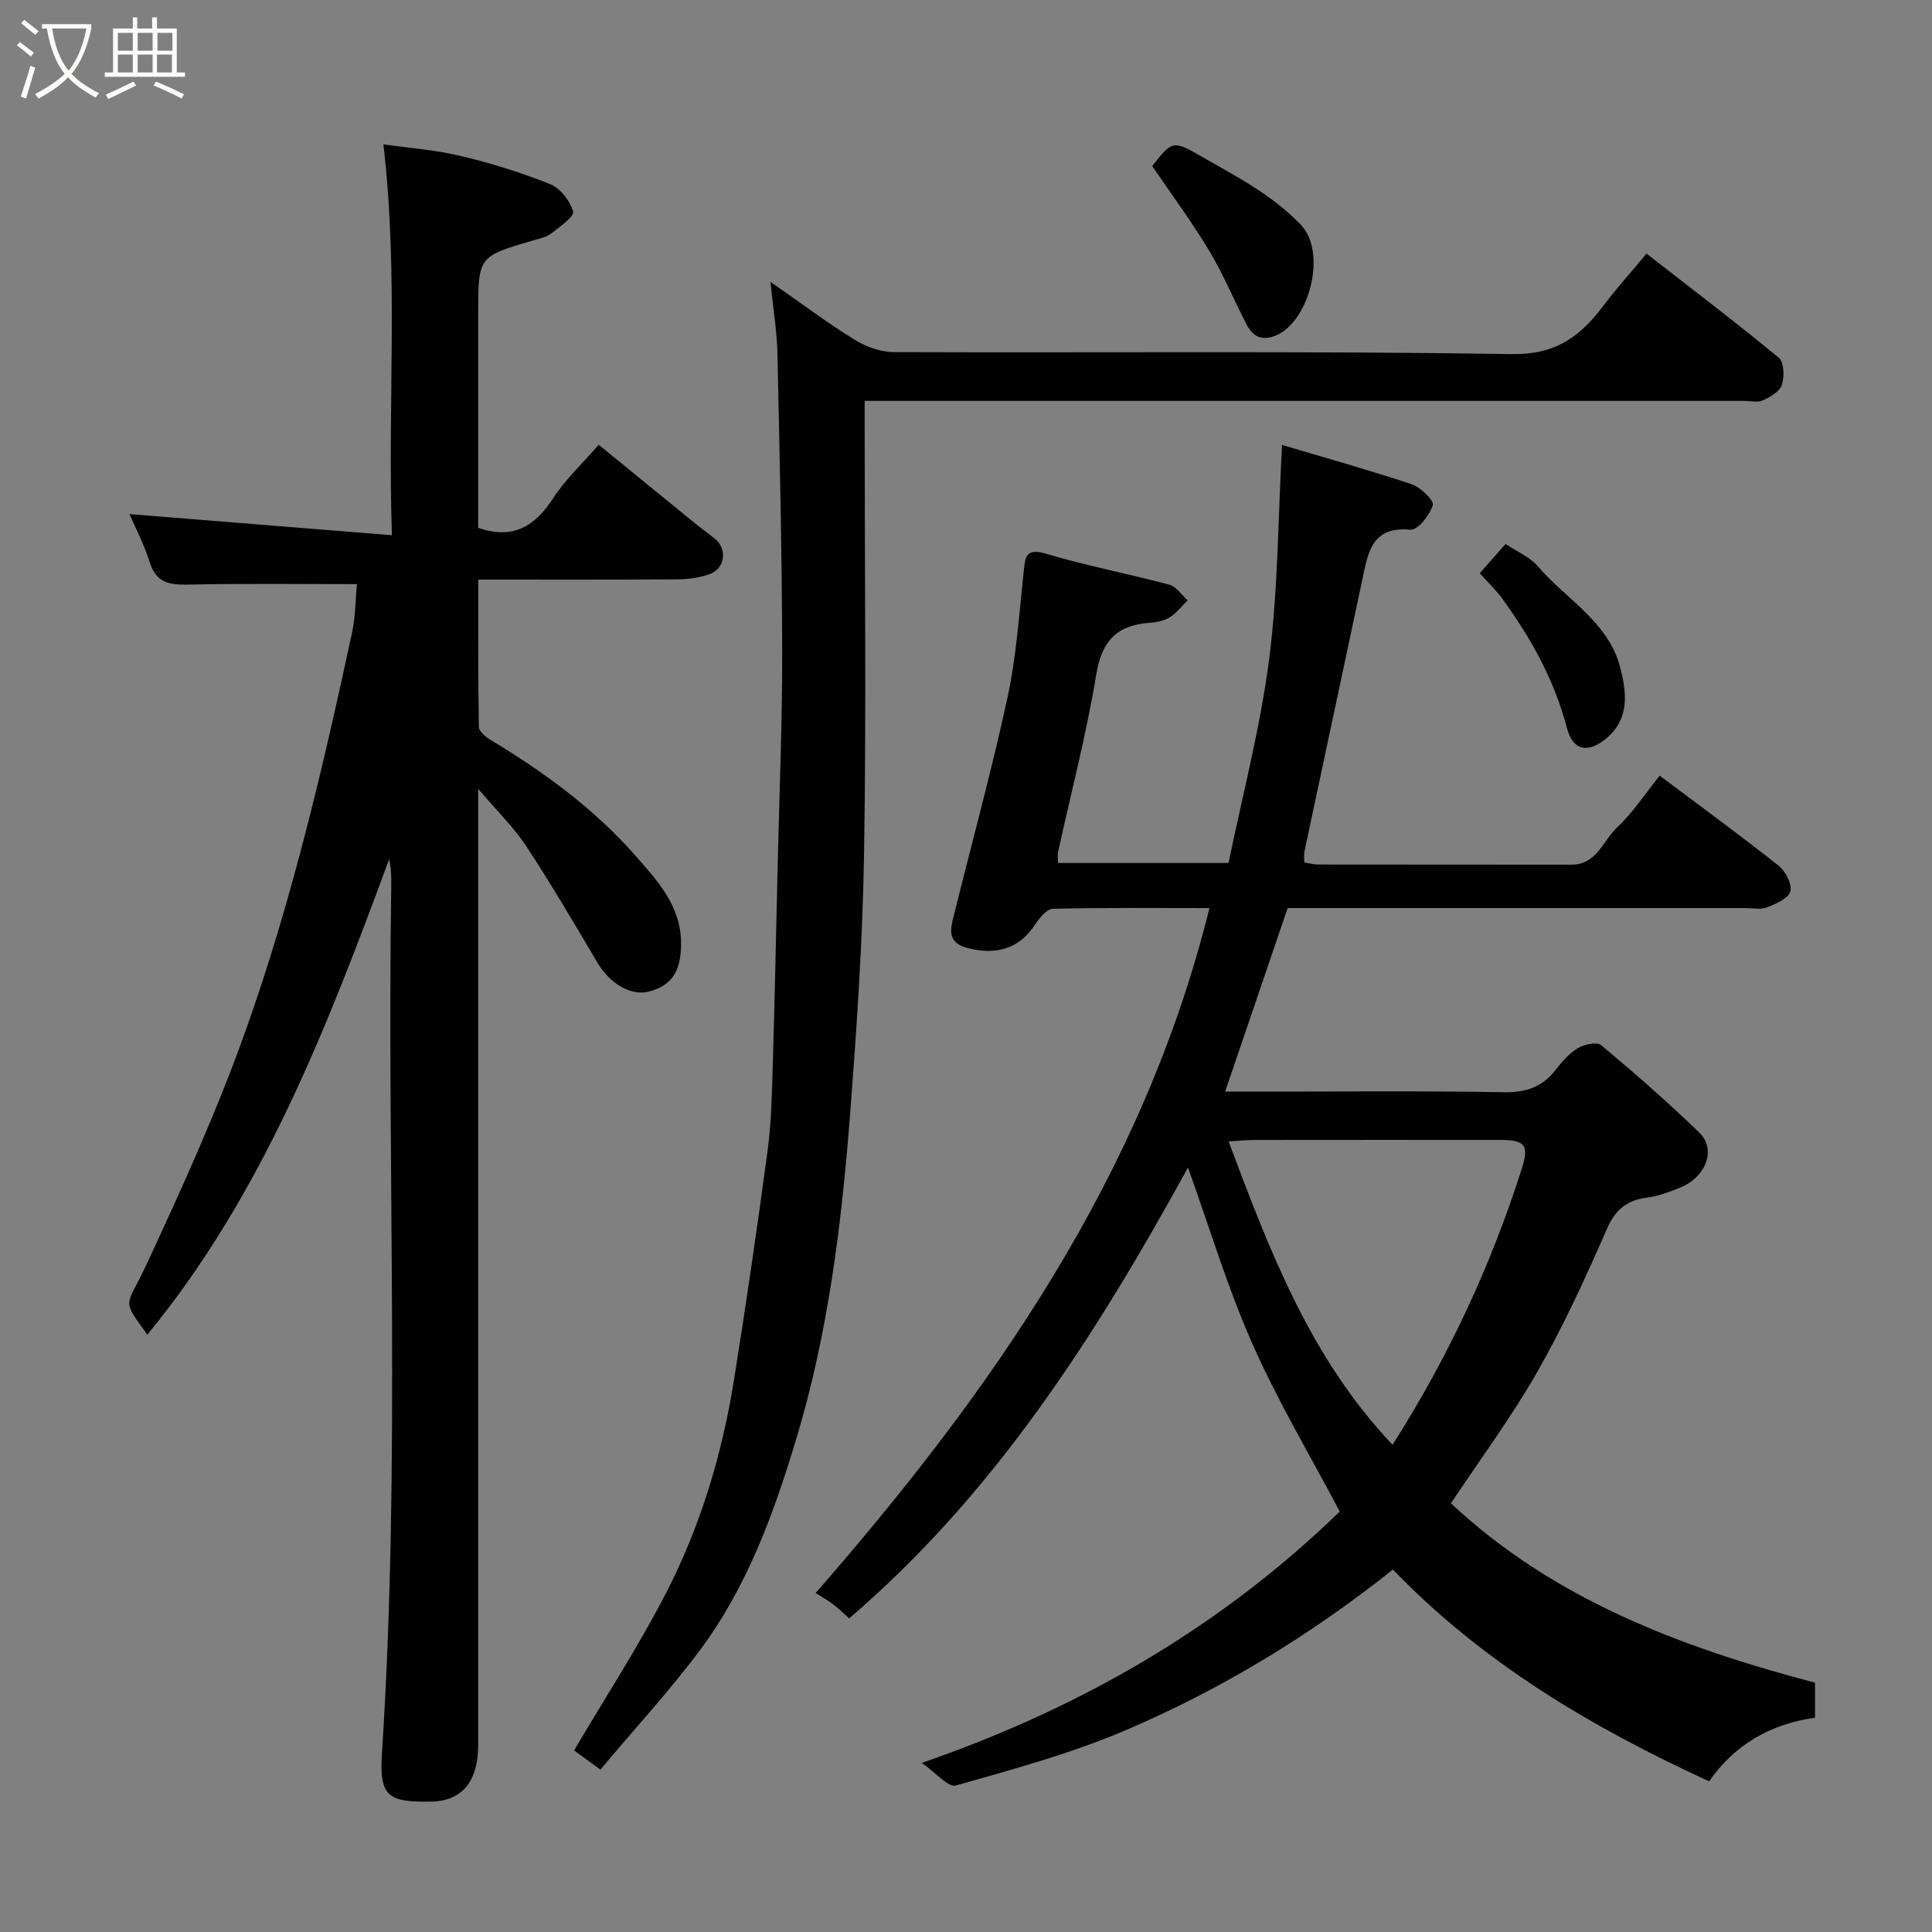 <svg enable-background="new 0 0 400 400" viewBox="0 0 400 400" xmlns="http://www.w3.org/2000/svg"><rect x="0" y="0" width="400" height="400" fill="#808080" stroke="none"/><path d="m6.4 11.7c-1-.8-1.9-1.6-2.9-2.3l.6-.7c.9.7 1.9 1.4 2.9 2.2zm-2.1 8.3c.7-2.1 1.4-4.2 2-6.4.2.1.6.3 1 .4-.7 2.3-1.3 4.4-1.9 6.4zm3-12.8c-1.1-.9-2.1-1.7-2.9-2.4l.6-.7c1 .8 2 1.5 3 2.4zm1.4-1.3v-.9h10.2v.9c-.9 4.2-2.3 7.3-4.1 9.4 1.3 1.4 3.2 2.7 5.7 4-.2.2-.4.5-.7.9-2.5-1.4-4.4-2.7-5.7-4.2-1.4 1.5-3.5 3-6.1 4.4 0 0 0 0-.1-.1-.3-.4-.5-.7-.7-.8 2.7-1.4 4.7-2.8 6.2-4.2-1.8-2.2-3-5.3-3.7-9.4zm9.2 0h-7.1c.6 3.8 1.7 6.7 3.4 8.7 1.7-2 2.9-4.8 3.7-8.7z" fill="#fbfcfa"/><path d="m31.6 3.6h.9v2.3h4.1v9.1h1.7v.9h-16.6v-.9h1.7v-9.1h4.1v-2.3h.9v2.3h3.1v-2.3zm-4 13.3.6.8c-1.9.9-3.8 1.9-5.8 2.8-.2-.3-.3-.6-.5-.9 2-.9 3.9-1.8 5.7-2.7zm-3.2-10.1v3.7h3.1v-3.7zm0 4.5v3.7h3.1v-3.7zm4.1-4.5v3.7h3.1v-3.7zm0 4.5v3.7h3.1v-3.7zm9.1 9.1c-2.1-1.1-4.1-2-5.8-2.7l.5-.8c2.2.9 4.1 1.8 5.8 2.6zm-1.9-13.6h-3.1v3.7h3.1zm-3.2 4.5v3.7h3.1v-3.7z" fill="#fbfcfa"/><g fill="#010101"><path d="m300.4 311.25c21.12 19.77 47.46 29.79 75.38 37.13v7.26c-9.11 1.25-16.68 5.55-21.92 13.17-24.31-11.19-46.76-24.44-65.47-43.85-17.01 13.54-35.43 24.76-55.3 33.25-11.31 4.83-23.32 8.1-35.19 11.46-1.58.45-4.19-2.69-7.05-4.68 33.83-11.69 62.51-28.73 86.53-52.04-6.19-11.73-12.88-22.94-18.12-34.8-5.15-11.65-8.82-23.95-13.3-36.42-18.97 34.52-39.81 67.35-70.15 93.34-1.04-.93-2.09-1.96-3.24-2.85-1.02-.79-2.16-1.41-3.7-2.4 36.53-41.87 67.79-86.43 81.54-141.81-11.21 0-21.83-.12-32.44.15-1.28.03-2.79 1.94-3.7 3.31-3.24 4.92-7.86 6.29-13.72 4.87-3.75-.91-4.01-2.96-3.32-5.78 3.77-15.32 7.98-30.54 11.32-45.95 1.87-8.61 2.46-17.5 3.39-26.29.33-3.18.5-4.89 4.68-3.66 8.39 2.49 17.03 4.14 25.5 6.4 1.44.39 2.52 2.12 3.77 3.23-1.22 1.2-2.3 2.65-3.72 3.53-1.19.73-2.77 1.03-4.2 1.13-6.72.48-9.86 3.73-11 10.68-2.03 12.35-5.22 24.5-7.9 36.74-.14.63-.02 1.32-.02 2.3h35.31c2.85-13.93 6.58-27.98 8.41-42.26 1.85-14.44 1.83-29.13 2.66-44.29 8.36 2.49 17.67 5.09 26.83 8.13 1.85.62 4.68 3.38 4.39 4.34-.63 2.06-3.15 5.22-4.63 5.08-8.03-.75-8.78 4.74-9.95 10.25-3.98 18.8-8.01 37.58-12 56.38-.13.63-.02 1.32-.02 2.27.99.15 1.91.42 2.83.42 17.5.03 34.99.01 52.49.03 5.22.01 6.48-4.94 9.41-7.68 3.29-3.09 5.82-7 8.84-10.75 8.48 6.37 16.65 12.33 24.57 18.6 1.45 1.15 2.87 3.83 2.49 5.34-.37 1.45-2.98 2.59-4.82 3.33-1.3.52-2.96.15-4.46.15-31.49 0-62.97 0-94.81 0-4.22 12.39-8.44 24.78-12.94 38h5.7c17.33 0 34.66-.18 51.98.12 4.58.08 7.97-1.04 10.74-4.62 1.32-1.7 2.82-3.43 4.62-4.51 1.32-.79 3.94-1.34 4.82-.61 6.95 5.82 13.8 11.8 20.32 18.11 3.62 3.5 1.34 9.33-4.16 11.46-2.11.82-4.29 1.7-6.51 1.97-4.24.51-6.68 2.41-8.48 6.53-4.38 10.03-8.96 20.04-14.38 29.53-5.28 9.29-11.71 17.94-17.9 27.26zm-12.09-12.13c11.62-18.24 20.36-37.11 26.74-57.08 1.58-4.94.78-6.03-4.56-6.03-16.99-.01-33.98-.01-50.97.01-1.42 0-2.84.16-5.15.31 8.54 22.72 16.87 44.79 33.94 62.79z"/><path d="m123.96 92.08c6.56 5.36 13.15 10.75 19.76 16.12 1.39 1.13 2.85 2.19 4.26 3.31 2.67 2.13 2.18 6.19-1.1 7.37-2.11.75-4.47 1.06-6.73 1.07-13.48.09-26.96.05-41.12.05 0 10.33-.06 20.42.11 30.51.02.91 1.39 2.06 2.4 2.66 11.04 6.66 21.4 14.2 29.95 23.91 4.6 5.22 9.51 10.49 9.52 18.21.01 5.83-1.93 8.76-6.69 10.01-3.66.96-8.06-1.66-10.59-5.93-4.82-8.14-9.6-16.31-14.79-24.2-2.56-3.89-5.99-7.21-9.94-11.85v6.61 191.43c0 7.48-3.39 11.53-9.68 11.64-9.07.17-10.82-1.08-10.24-10.06 3.89-59.82 1.03-119.71 1.92-179.55.03-1.79 0-3.58-.43-5.5-12.87 34.86-26.2 69.4-50.06 98.43-5.48-7.56-4.37-5.54-.3-14.27 7.42-15.93 14.71-32.01 20.6-48.54 9.57-26.83 16.06-54.6 22.06-82.44.74-3.45.73-7.06 1.03-10.13-11.58 0-22.81-.15-34.03.08-4.02.08-7.37.21-8.87-4.6-1.16-3.72-3.01-7.22-4.19-9.98 17.51 1.41 35.49 2.85 54.33 4.37-.93-27.43 1.42-53.75-1.76-80.92 5.22.75 10.68 1.13 15.93 2.38 6.31 1.5 12.56 3.44 18.58 5.85 2.11.85 4.13 3.46 4.77 5.68.29 1-2.76 3.15-4.5 4.51-.98.76-2.37 1.06-3.62 1.42-11.54 3.36-11.54 3.35-11.54 15.29v44.26c7.29 2.51 11.78-.36 15.54-6.16 2.47-3.81 5.92-7.01 9.42-11.04z"/><path d="m124.31 366.37c-2.59-1.88-4.31-3.13-5.46-3.96 6.5-11.03 13.34-21.52 19.05-32.6 7.12-13.81 11.59-28.68 14.05-44.03 2.54-15.81 4.83-31.67 6.97-47.54.77-5.71.89-11.52 1.06-17.29.42-13.93.7-27.86 1.03-41.79.34-14.76.96-29.53.93-44.29-.05-20.6-.53-41.19-.98-61.79-.1-4.42-.85-8.82-1.45-14.73 6.53 4.55 11.82 8.53 17.43 11.99 2.36 1.45 5.39 2.55 8.12 2.56 42.65.16 85.31-.26 127.96.41 9.16.14 14.2-3.7 18.98-10.06 2.66-3.53 5.63-6.82 8.9-10.74 9.24 7.2 18.45 14.19 27.36 21.54 1.1.91 1.21 3.93.67 5.61-.45 1.39-2.41 2.53-3.95 3.23-1.1.5-2.62.11-3.95.11-58.48 0-116.97 0-175.45 0-1.97 0-3.95 0-6.56 0v5.62c0 29.49.35 58.99-.13 88.47-.3 18.14-1.55 36.29-2.95 54.39-1.74 22.33-4.52 44.57-10.99 66.12-4.65 15.48-10.15 30.72-19.88 43.84-6.38 8.58-13.67 16.47-20.76 24.93z"/><path d="m238.55 34.37c4.13-5.2 4.25-5.4 10.17-1.99 7.2 4.15 14.58 7.88 20.57 14.12 5.61 5.84 1.68 20.25-5.19 22.98-3.03 1.21-4.79.07-6.06-2.4-2.6-5.03-4.77-10.31-7.67-15.14-3.52-5.86-7.61-11.37-11.82-17.57z"/><path d="m306.36 118.68c1.88-2.13 3.53-3.99 5.35-6.05 2.41 1.61 5 2.66 6.61 4.54 5.86 6.87 14.65 11.54 17.1 20.93 1.3 4.99 2.12 10.58-2.76 14.7-3.88 3.28-7.02 2.64-8.26-2.12-2.6-9.95-7.49-18.67-13.47-26.87-1.36-1.85-3.07-3.45-4.57-5.13z"/></g></svg>